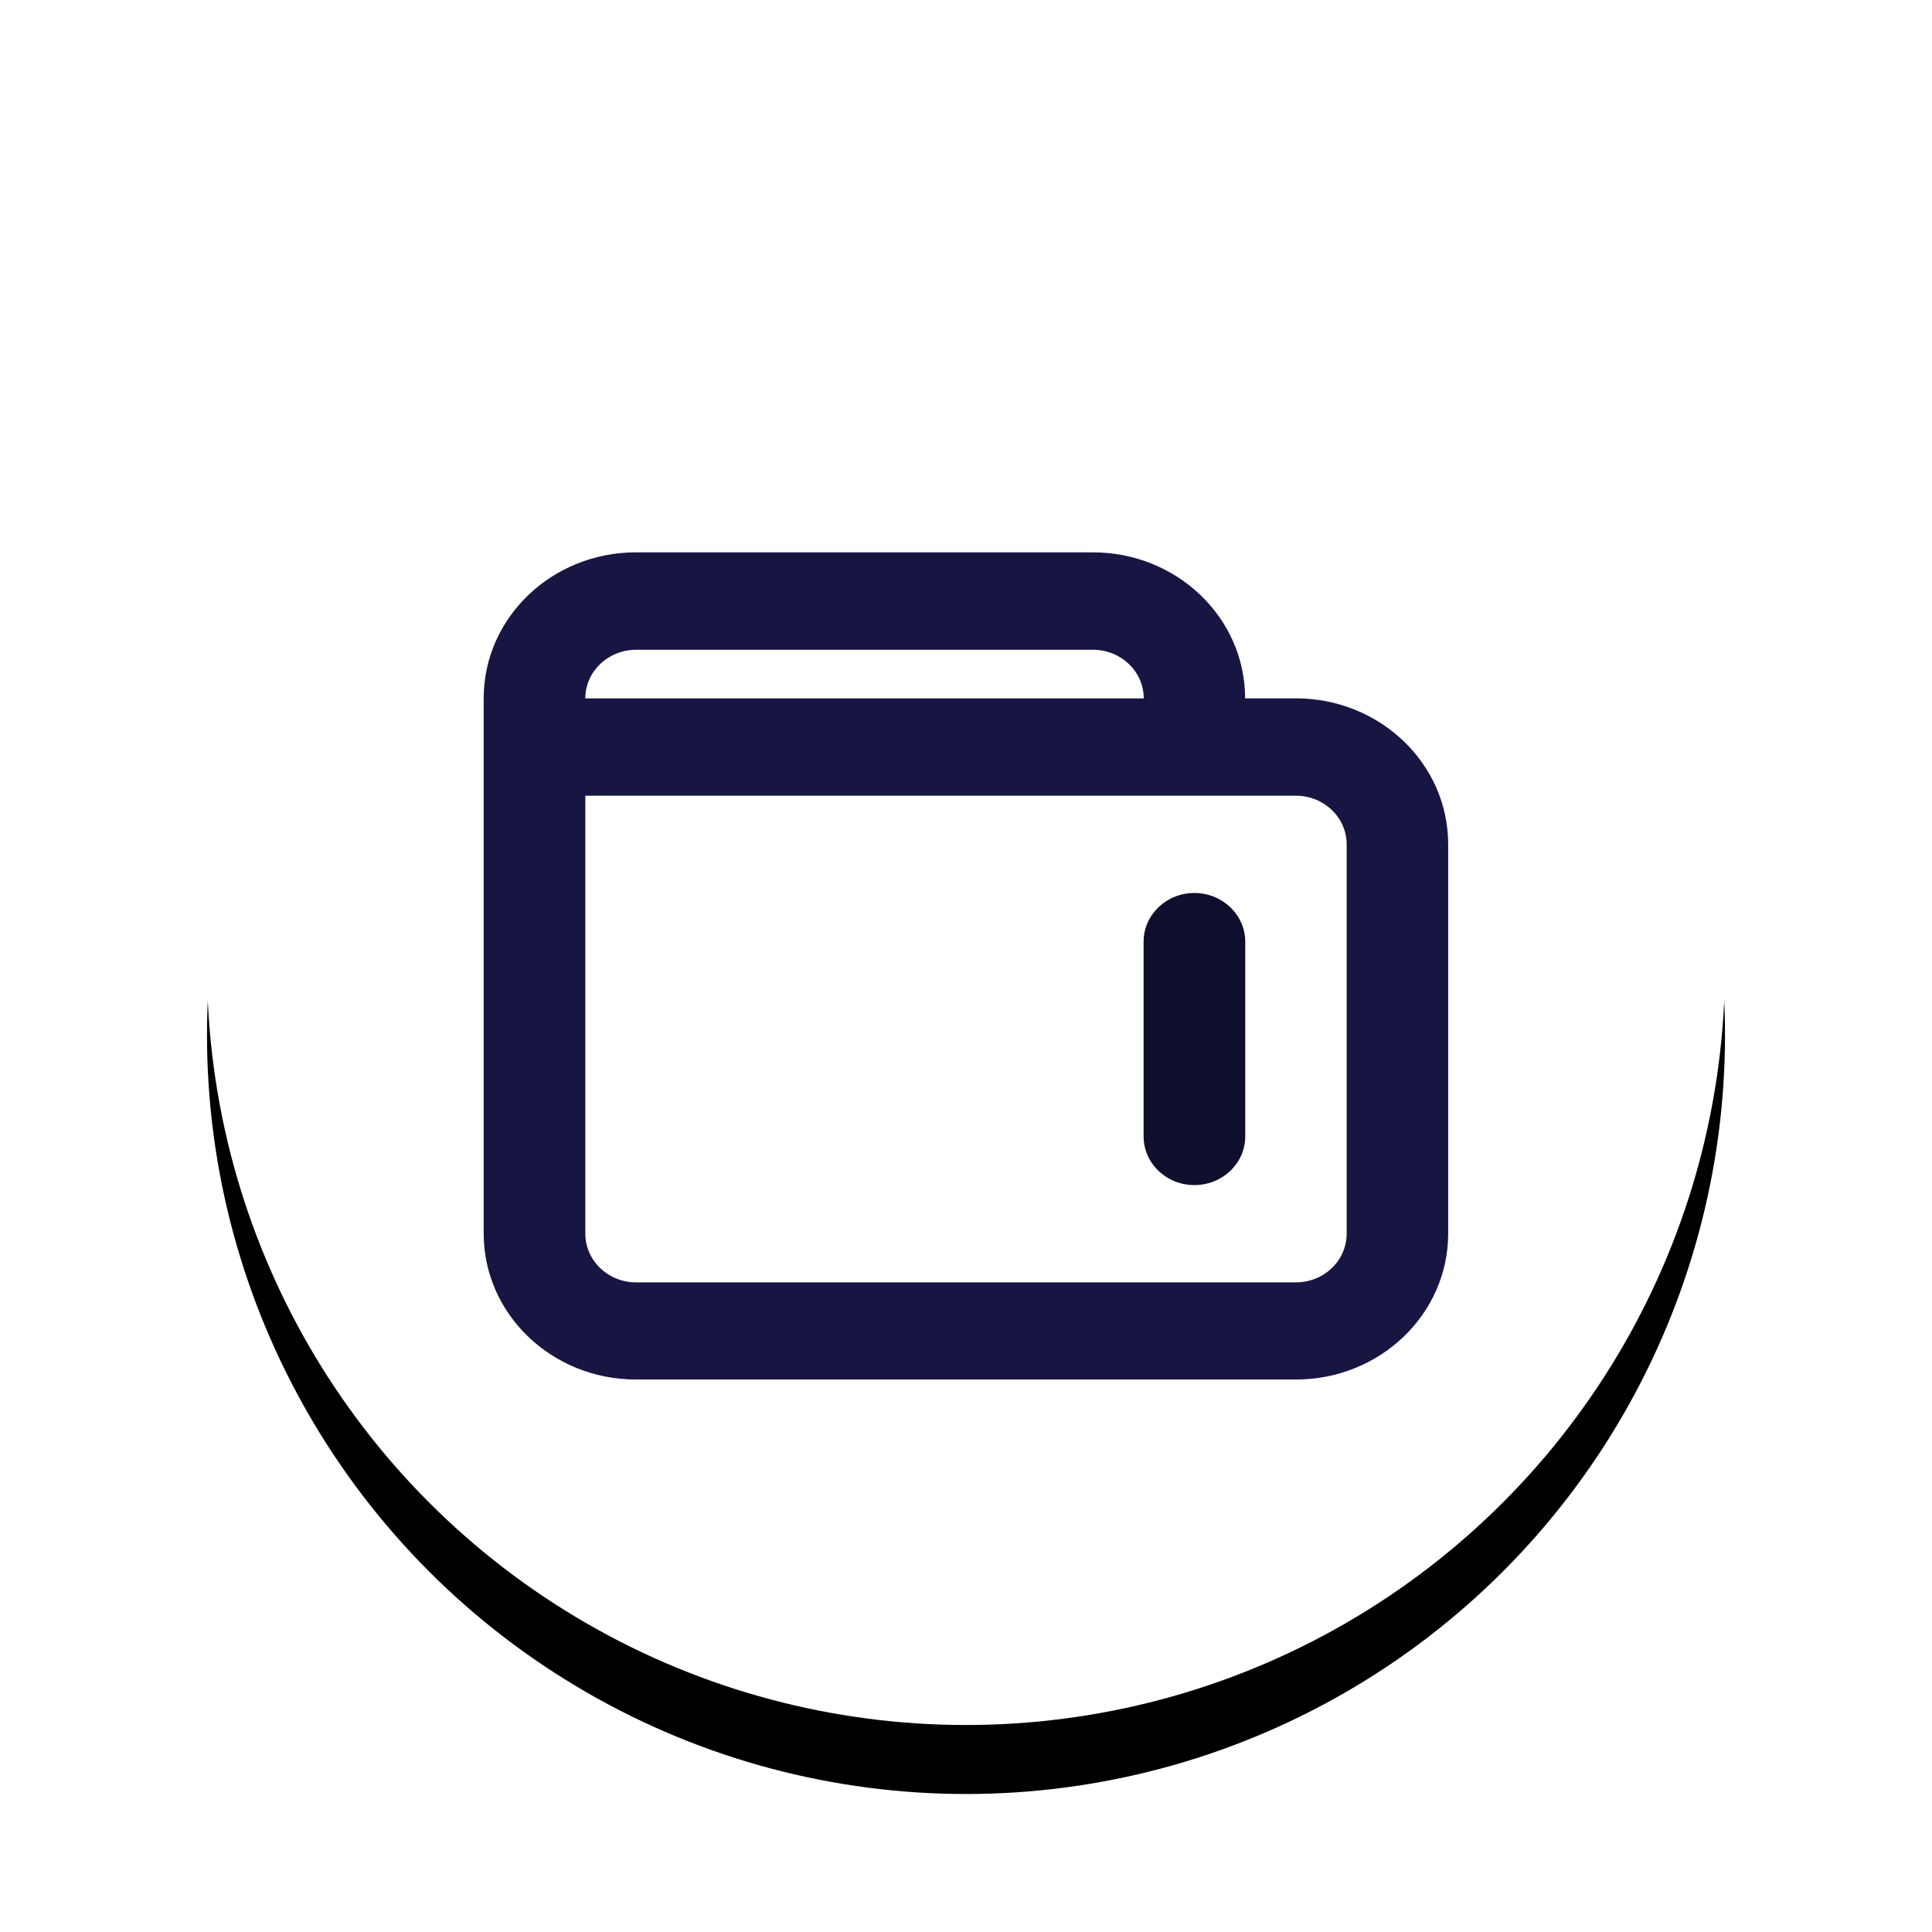 <?xml version="1.0" encoding="UTF-8"?>
<svg width="28px" height="28px" viewBox="0 0 28 28" version="1.1" xmlns="http://www.w3.org/2000/svg" xmlns:xlink="http://www.w3.org/1999/xlink">
    <!-- Generator: Sketch 52.4 (67378) - http://www.bohemiancoding.com/sketch -->
    <title>画板</title>
    <desc>Created with Sketch.</desc>
    <defs>
        <circle id="path-1" cx="14" cy="14" r="11"></circle>
        <filter x="-29.5%" y="-25.0%" width="159.1%" height="159.1%" filterUnits="objectBoundingBox" id="filter-2">
            <feOffset dx="0" dy="1" in="SourceAlpha" result="shadowOffsetOuter1"></feOffset>
            <feGaussianBlur stdDeviation="2" in="shadowOffsetOuter1" result="shadowBlurOuter1"></feGaussianBlur>
            <feColorMatrix values="0 0 0 0 0.031   0 0 0 0 0.055   0 0 0 0 0.329  0 0 0 0.3 0" type="matrix" in="shadowBlurOuter1"></feColorMatrix>
        </filter>
    </defs>
    <g id="页面-1" stroke="none" stroke-width="1" fill="none" fill-rule="evenodd">
        <g id="钱包主页" transform="translate(-10, -46)">
            <g id="分组-11-copy" transform="translate(10, 46)">
                <g id="椭圆形" fill-rule="nonzero">
                    <use fill="black" fill-opacity="1" filter="url(#filter-2)" xlink:href="#path-1"></use>
                    <use fill="#FFFFFF" xlink:href="#path-1"></use>
                </g>
                <g id="qianbao" transform="translate(7, 8)">
                    <path d="M11.781,2.121 L11.045,2.121 C11.045,0.952 10.057,0.005 8.838,0.005 L2.217,0.005 C0.998,0.005 0.01,0.952 0.01,2.121 L0.01,9.878 C0.01,11.046 0.998,11.993 2.217,11.993 L11.781,11.993 C13,11.993 13.988,11.046 13.988,9.878 L13.988,4.236 C13.988,3.068 13,2.121 11.781,2.121 Z M2.219,1.417 L8.84,1.417 C9.247,1.417 9.576,1.732 9.576,2.122 L1.483,2.122 C1.483,1.732 1.812,1.417 2.219,1.417 Z M12.517,9.879 C12.517,10.269 12.188,10.585 11.781,10.585 L2.219,10.585 C1.812,10.585 1.483,10.269 1.483,9.879 L1.483,3.532 L11.781,3.532 C12.188,3.532 12.517,3.848 12.517,4.238 L12.517,9.879 Z" id="形状" fill="#171642" fill-rule="nonzero"></path>
                    <path d="M10.31,4.942 C9.903,4.942 9.574,5.258 9.574,5.648 L9.574,8.469 C9.574,8.86 9.903,9.175 10.31,9.175 C10.717,9.175 11.047,8.86 11.047,8.469 L11.047,5.648 C11.047,5.258 10.717,4.942 10.31,4.942 Z" id="路径" fill="#0E0E2D"></path>
                </g>
            </g>
        </g>
    </g>
</svg>